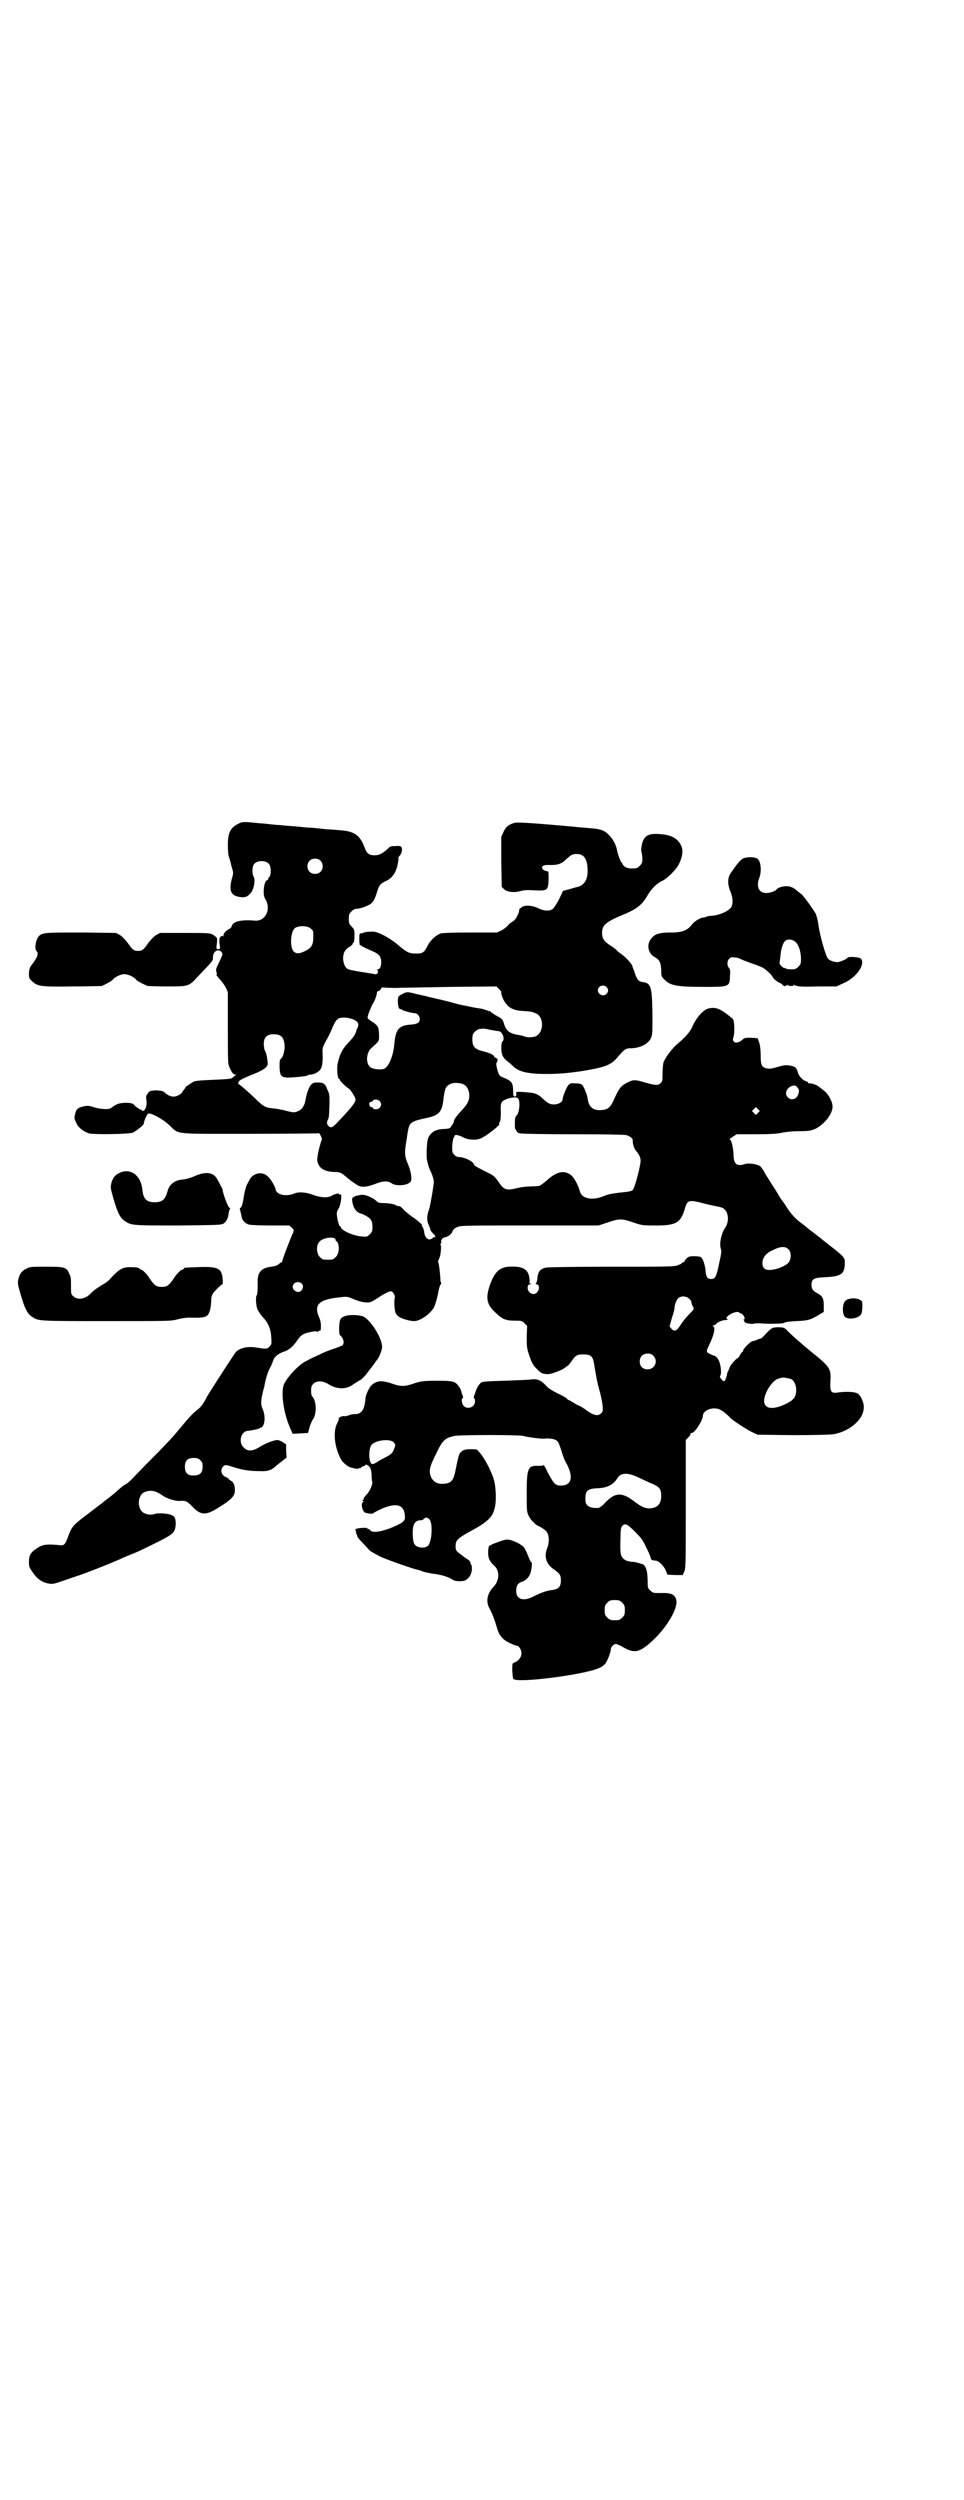 <?xml version="1.0" standalone="no"?>
<!DOCTYPE svg PUBLIC "-//W3C//DTD SVG 20010904//EN"
 "http://www.w3.org/TR/2001/REC-SVG-20010904/DTD/svg10.dtd">
<svg version="1.0" xmlns="http://www.w3.org/2000/svg"
 width="1100pt" height="2850pt" viewBox="0 0 1100 2850"
 preserveAspectRatio="xMidYMid meet">
<g transform="translate(0,2850) scale(0.5,-0.5)"
fill="#000000" stroke="none">
<path d="M542 3821 c-17 -9 -22 -21 -22 -48 0 -12 1 -23 2 -25 1 -3 4 -12 6
-22 5 -16 5 -16 1 -30 -7 -27 -2 -38 18 -41 12 -2 18 0 26 10 7 9 10 30 6 36
-4 6 -4 24 1 29 7 9 27 9 34 0 5 -6 5 -24 1 -29 -2 -1 -3 -4 -3 -5 0 -1 -1 -3
-3 -3 -7 -3 -10 -33 -4 -42 15 -23 1 -52 -23 -50 -32 3 -50 -2 -53 -12 0 -2
-3 -6 -6 -7 -8 -4 -13 -10 -13 -15 0 -2 -1 -3 -1 -2 -1 2 -2 2 -5 0 -3 -3 -4
-6 -3 -16 2 -13 1 -13 -3 -13 -4 0 -5 0 -3 13 1 12 1 13 -5 17 -9 7 -8 7 -69
7 l-56 0 -9 -5 c-6 -4 -12 -11 -17 -17 -11 -16 -14 -19 -24 -19 -10 0 -13 3
-24 19 -5 6 -11 13 -17 17 l-9 5 -74 1 c-85 0 -92 0 -101 -7 -8 -7 -12 -29 -7
-35 6 -5 3 -14 -10 -31 -5 -6 -6 -10 -7 -19 0 -12 0 -12 7 -19 13 -12 20 -13
92 -12 35 0 65 1 67 1 6 2 24 12 25 14 4 6 18 13 27 13 9 0 23 -7 27 -13 1 -2
20 -12 26 -14 2 0 22 -1 45 -1 48 0 49 0 69 22 37 39 35 36 35 45 0 12 11 20
19 12 4 -5 4 -5 -5 -24 -7 -14 -8 -17 -6 -22 1 -3 1 -6 0 -7 0 -1 3 -4 7 -9 4
-4 10 -12 14 -19 l5 -11 0 -82 c0 -77 0 -82 4 -90 5 -12 9 -16 13 -16 3 0 3
-1 1 -1 -1 -1 -4 -3 -6 -5 -5 -4 -6 -4 -48 -6 -25 -1 -37 -2 -42 -4 -7 -4 -22
-14 -19 -14 0 0 -1 -2 -3 -4 -2 -3 -4 -5 -4 -6 0 -1 -3 -4 -7 -6 -11 -7 -22
-5 -33 5 -4 4 -10 5 -23 5 -11 -1 -12 -2 -16 -7 -4 -6 -4 -8 -3 -15 2 -10 -1
-21 -6 -24 -3 -1 -4 -1 -4 0 0 1 -1 2 -2 2 -3 0 -14 8 -17 12 -4 5 -29 5 -39
0 -5 -3 -10 -6 -11 -7 -5 -6 -29 -4 -45 2 -9 3 -17 2 -28 -2 -6 -3 -8 -5 -10
-13 -3 -11 -3 -12 3 -24 4 -9 16 -18 28 -22 12 -3 94 -2 101 2 10 6 24 17 24
20 0 5 7 21 10 23 5 3 35 -13 48 -26 24 -22 5 -20 180 -20 84 0 155 1 158 1 4
1 6 0 8 -6 3 -4 3 -8 2 -10 -4 -8 -11 -39 -10 -46 3 -17 15 -25 38 -26 14 0
16 -1 29 -12 11 -9 11 -9 23 -17 10 -7 22 -6 43 2 17 7 29 7 37 1 10 -7 37 -5
43 4 4 5 1 23 -6 40 -7 16 -8 24 -5 44 1 6 3 18 4 26 4 25 6 27 43 35 29 6 36
14 39 43 1 10 3 19 4 22 3 10 14 16 27 15 16 -1 23 -6 27 -20 3 -14 0 -25 -14
-40 -13 -14 -20 -23 -20 -27 0 -2 -2 -6 -5 -10 -4 -7 -5 -7 -17 -8 -19 0 -31
-7 -37 -21 -3 -7 -4 -37 -3 -47 1 -5 2 -11 3 -13 0 -2 3 -10 7 -18 3 -7 6 -17
6 -21 0 -9 -9 -61 -12 -67 -4 -11 -4 -23 0 -31 2 -5 4 -9 4 -11 0 -2 3 -6 7
-10 4 -4 6 -7 4 -7 -1 0 -4 -1 -5 -2 -9 -9 -19 -1 -20 14 -1 4 -2 9 -4 11 -1
1 -2 3 -1 3 3 0 -7 9 -18 17 -7 4 -16 12 -22 17 -5 6 -10 10 -11 10 -3 0 -5 0
-12 4 -4 1 -14 3 -22 3 -10 0 -15 1 -17 3 -6 7 -24 16 -34 16 -5 0 -12 -2 -16
-3 -8 -4 -8 -4 -7 -13 3 -17 11 -26 24 -28 1 -1 5 -3 9 -5 10 -6 13 -11 13
-25 0 -9 -1 -11 -6 -16 -6 -6 -7 -6 -18 -5 -19 1 -48 14 -48 21 0 1 -1 2 -2 2
-2 0 -6 14 -7 24 -1 8 0 11 4 17 5 9 8 33 4 32 -2 -1 -3 -1 -3 1 0 2 -10 0
-15 -3 -10 -7 -27 -6 -48 2 -13 5 -31 6 -39 2 -19 -8 -41 -3 -43 9 -1 7 -11
24 -18 30 -12 12 -33 8 -41 -7 -2 -3 -4 -8 -6 -11 -2 -3 -5 -14 -7 -24 -3 -22
-6 -30 -9 -30 -1 0 -1 -2 0 -5 1 -4 2 -9 3 -13 1 -10 8 -17 17 -20 4 -1 26 -2
49 -2 l43 0 6 -5 c5 -5 5 -6 3 -11 -5 -10 -26 -65 -25 -66 0 -1 -1 -2 -2 -2
-1 0 -3 -2 -6 -4 -2 -3 -9 -5 -17 -6 -18 -2 -27 -9 -30 -22 0 -3 -1 -5 -1 -6
0 -1 0 -9 0 -18 0 -11 -1 -18 -2 -19 -3 -2 -2 -21 1 -31 2 -4 7 -13 12 -18 13
-14 19 -27 20 -47 1 -15 1 -16 -4 -21 -6 -6 -6 -6 -32 -2 -20 3 -38 -2 -46
-12 -17 -25 -58 -89 -64 -99 -9 -18 -15 -26 -25 -33 -4 -3 -13 -12 -20 -20 -7
-8 -16 -19 -21 -25 -16 -19 -31 -35 -64 -68 -19 -19 -36 -37 -39 -40 -6 -7
-16 -15 -17 -15 -2 0 -12 -8 -23 -18 -8 -7 -13 -11 -20 -16 -4 -3 -9 -7 -11
-9 -3 -2 -16 -12 -29 -22 -35 -26 -40 -31 -47 -50 -8 -22 -10 -25 -20 -24 -26
3 -38 2 -48 -4 -18 -11 -23 -17 -23 -34 0 -11 1 -13 8 -23 10 -15 21 -23 35
-26 11 -2 12 -2 38 7 14 5 27 9 29 10 9 2 88 33 106 42 7 3 17 7 22 9 15 6 35
16 63 30 29 15 33 19 34 37 0 13 -2 18 -10 21 -10 4 -32 5 -39 2 -9 -3 -23 0
-28 6 -6 5 -9 19 -6 29 4 11 7 14 17 17 12 3 22 0 35 -9 9 -7 31 -14 40 -13
13 1 17 0 28 -12 20 -21 31 -22 61 -3 29 18 37 26 37 39 0 12 -3 19 -9 22 -3
2 -5 3 -5 4 0 1 -3 3 -6 4 -10 4 -14 15 -8 23 4 6 7 6 25 0 22 -7 39 -9 59 -9
19 -1 27 2 37 11 3 3 10 8 15 12 l10 8 -1 15 0 15 -8 5 c-4 3 -10 5 -12 5 -11
-1 -27 -8 -39 -15 -17 -11 -29 -12 -38 -2 -13 12 -6 38 11 38 11 1 27 5 27 7
0 1 1 1 1 0 1 0 3 1 5 4 5 8 5 25 0 37 -5 10 -5 20 -1 36 1 6 3 13 4 16 3 18
8 34 13 43 3 5 6 13 7 16 2 9 13 18 27 22 10 4 19 11 29 26 7 10 11 13 21 16
15 4 24 5 25 2 0 -1 1 -1 1 1 0 1 1 2 3 2 2 0 3 1 3 3 1 10 0 20 -4 28 -12 28
-1 40 45 45 16 2 19 2 27 -1 19 -9 38 -13 47 -9 3 1 11 6 17 10 12 8 24 14 28
14 5 0 10 -10 9 -15 -2 -5 -1 -24 1 -32 1 -4 4 -8 7 -10 5 -5 26 -11 36 -11
13 0 34 14 44 29 4 6 10 28 12 41 1 5 3 11 4 13 2 1 2 3 2 4 -1 0 -2 4 -2 8 0
5 -1 15 -2 23 -1 8 -2 15 -3 16 -1 0 0 4 2 8 4 8 6 31 3 33 -1 0 -1 1 0 1 2 0
2 2 2 5 -1 4 3 9 8 10 7 1 13 6 16 10 3 8 6 11 14 14 6 3 31 3 164 3 l157 0
21 7 c27 9 31 9 58 0 21 -7 21 -7 52 -7 47 0 57 6 67 42 5 16 10 17 43 8 12
-3 26 -6 32 -7 5 -1 12 -3 14 -6 10 -8 11 -29 2 -42 -9 -13 -14 -37 -10 -48 2
-5 1 -12 -4 -34 -6 -30 -9 -35 -18 -35 -9 0 -12 5 -13 21 -2 14 -6 26 -11 29
-1 1 -8 2 -15 2 -10 0 -13 -1 -17 -5 -3 -3 -5 -6 -5 -7 0 -1 -1 -2 -3 -2 -2 0
-3 -1 -3 -2 0 -1 -5 -3 -10 -5 -9 -3 -26 -3 -152 -3 -77 0 -144 -1 -148 -2
-14 -3 -19 -10 -20 -28 -1 -4 -2 -8 -3 -8 -1 -1 -1 -2 1 -2 7 0 8 -11 2 -18
-9 -11 -26 1 -21 15 1 2 3 3 5 3 3 0 3 0 0 2 -2 1 -2 2 -2 2 1 0 1 5 0 11 -3
20 -16 27 -48 25 -20 -2 -31 -12 -41 -39 -11 -30 -9 -46 9 -63 17 -17 25 -21
46 -21 16 0 17 0 23 -6 l6 -6 -1 -24 c0 -23 0 -26 6 -44 6 -17 8 -21 17 -30
11 -11 12 -11 25 -12 9 0 35 10 41 16 2 2 4 3 5 3 0 0 4 5 8 10 9 14 13 16 27
16 18 0 22 -4 25 -23 5 -31 7 -41 12 -59 3 -10 6 -25 7 -33 1 -13 1 -15 -3
-19 -8 -8 -18 -5 -37 9 -5 4 -11 7 -13 8 -3 1 -9 4 -13 7 -5 3 -10 6 -11 6 -1
0 -3 1 -4 3 -1 2 -11 7 -21 12 -12 6 -22 12 -26 17 -12 13 -21 17 -35 15 -6
-1 -33 -2 -60 -3 -41 -1 -50 -2 -54 -4 -5 -4 -11 -14 -13 -22 0 -1 -2 -5 -3
-8 -1 -4 -1 -6 0 -6 1 0 2 -3 2 -7 0 -13 -17 -20 -26 -10 -4 4 -6 17 -2 17 1
0 1 2 0 6 -1 3 -3 7 -3 9 -2 8 -9 18 -15 21 -6 3 -12 4 -40 4 -34 0 -38 -1
-59 -8 -15 -5 -25 -5 -40 0 -28 10 -39 9 -52 -3 -6 -7 -14 -25 -13 -31 0 -1
-1 -7 -2 -13 -3 -14 -10 -21 -21 -21 -5 0 -12 -1 -15 -3 -4 -1 -8 -2 -10 -2
-3 2 -14 -3 -13 -5 1 -1 -1 -6 -4 -12 -9 -18 -6 -52 8 -79 3 -7 12 -15 19 -19
6 -3 22 -6 23 -4 1 1 2 2 3 1 1 -1 2 0 2 1 0 1 2 2 5 3 3 1 5 2 5 3 0 3 9 -2
11 -7 1 -2 3 -9 3 -16 0 -7 1 -13 1 -14 3 -4 -4 -21 -11 -29 -4 -4 -8 -9 -8
-11 0 -2 -1 -3 -2 -3 -2 0 -2 -1 0 -2 2 -1 2 -2 0 -3 -5 -3 -1 -22 6 -24 6 -2
17 -3 18 -1 2 2 21 12 32 15 26 8 39 1 40 -22 1 -11 -4 -15 -33 -27 -24 -9
-42 -11 -46 -5 -1 2 -3 3 -5 3 -1 0 -2 1 -2 2 0 1 -15 1 -23 -1 -4 -1 -5 -2
-3 -6 1 -2 1 -5 1 -6 -1 0 -1 -1 1 -1 1 0 1 -1 1 -3 -1 -1 4 -8 10 -14 7 -7
13 -14 15 -16 4 -5 7 -7 28 -18 15 -7 72 -27 85 -30 2 0 8 -2 12 -4 4 -1 15
-4 24 -5 17 -2 34 -7 43 -13 6 -5 23 -5 30 -2 9 5 14 14 15 25 0 6 -1 10 -1
10 -1 0 -2 2 -2 4 0 2 -2 5 -4 7 -3 2 -11 7 -17 12 -13 9 -14 11 -13 25 1 9 8
15 34 29 40 22 50 32 55 53 4 15 3 44 -1 61 -5 20 -22 53 -34 66 -2 2 -4 4 -4
5 0 1 -6 2 -14 2 -12 0 -16 -1 -21 -4 -7 -5 -8 -7 -15 -42 -5 -26 -10 -32 -29
-33 -15 -1 -25 7 -29 20 -3 12 0 22 12 46 16 34 21 38 42 43 12 3 152 3 159 0
5 -2 41 -7 47 -6 10 1 20 0 26 -3 6 -3 7 -6 14 -27 2 -8 7 -21 12 -29 15 -29
10 -48 -14 -48 -13 0 -16 4 -30 30 -5 11 -10 19 -10 17 0 -2 -3 -2 -12 -2 -23
1 -26 -5 -26 -62 0 -41 0 -43 5 -53 3 -5 7 -11 10 -13 2 -2 5 -5 6 -6 2 -1 7
-4 13 -7 6 -4 12 -8 13 -12 5 -8 4 -24 0 -34 -8 -19 -3 -37 15 -49 14 -10 16
-13 16 -26 0 -13 -5 -19 -19 -21 -13 -1 -28 -7 -42 -14 -24 -13 -41 -8 -41 12
0 12 4 18 14 21 8 3 15 10 18 18 3 7 5 26 3 26 -1 0 -3 3 -5 8 -4 10 -9 22
-12 26 -7 8 -28 18 -39 18 -7 0 -39 -12 -41 -15 -1 -1 -2 -8 -2 -15 0 -13 3
-19 13 -29 14 -11 13 -34 0 -48 -15 -15 -19 -34 -10 -50 5 -9 11 -23 17 -44 5
-18 13 -27 29 -35 7 -3 14 -6 16 -6 5 0 11 -9 11 -17 0 -9 -6 -17 -15 -21 -6
-2 -6 -2 -6 -19 1 -10 1 -18 3 -19 9 -10 163 10 195 25 6 2 12 7 15 11 5 7 12
26 12 32 0 5 6 11 11 12 2 0 10 -3 18 -8 21 -12 32 -11 49 1 41 30 78 87 71
109 -4 11 -11 15 -37 14 -15 0 -16 0 -22 6 -6 5 -6 7 -6 21 0 11 -1 20 -3 27
-4 10 -5 11 -13 13 -5 2 -13 4 -18 4 -15 1 -24 6 -27 17 -1 3 -2 18 -1 33 0
25 1 28 4 32 4 4 5 4 10 3 6 -2 33 -29 37 -37 7 -12 18 -36 18 -39 0 -4 4 -6
11 -6 7 0 20 -13 24 -24 l3 -8 18 -1 17 0 4 9 c3 8 3 21 3 154 l0 145 6 6 c3
3 5 7 5 8 0 2 1 3 2 2 5 -3 26 28 26 39 0 11 18 20 34 16 7 -1 20 -11 30 -22
4 -4 37 -26 48 -31 l13 -6 80 -1 c53 0 85 1 93 2 35 6 67 32 69 58 2 12 -6 30
-14 35 -6 4 -28 5 -46 2 -14 -2 -17 2 -16 24 2 31 0 34 -46 71 -16 13 -45 38
-56 50 -4 3 -7 4 -18 4 -14 -1 -13 0 -32 -20 -3 -3 -6 -6 -7 -6 0 1 -4 -1 -7
-2 -7 -3 -8 -3 -12 -4 -4 0 -21 -17 -21 -21 0 -2 -1 -3 -2 -3 0 0 -3 -3 -5 -7
-2 -4 -4 -7 -5 -7 -3 0 -18 -17 -19 -22 -1 -3 -2 -6 -3 -7 -1 -2 -3 -6 -3 -10
-1 -4 -3 -9 -4 -12 -4 -3 -4 -3 -8 2 -4 4 -5 6 -3 9 3 6 1 25 -4 35 -4 7 -6 9
-13 11 -4 2 -10 4 -12 6 -3 4 -3 4 5 21 9 19 13 36 8 39 -3 2 -2 2 0 2 2 0 6
3 9 6 5 3 10 5 14 6 5 0 9 1 10 2 1 2 1 2 0 1 -2 -1 -3 0 -3 2 0 6 22 17 28
13 2 -1 5 -3 6 -3 5 -2 10 -13 6 -13 -2 0 -1 -1 0 -3 1 -2 2 -3 1 -3 -1 0 2
-2 7 -3 5 -1 11 -2 13 -1 3 1 9 1 15 1 19 -2 55 -1 56 1 1 2 11 3 27 4 28 1
33 3 53 15 l10 6 0 13 c0 18 -3 23 -14 29 -11 6 -14 10 -14 20 0 13 5 16 31
17 37 2 44 7 45 31 0 14 1 14 -39 45 -8 6 -15 12 -16 13 -3 2 -5 4 -17 13 -5
4 -11 8 -13 10 -2 2 -11 9 -19 15 -11 9 -18 17 -27 30 -6 10 -12 18 -13 19 -1
1 -2 3 -4 6 -2 3 -6 10 -9 15 -3 5 -10 15 -14 22 -4 6 -10 16 -13 21 -2 5 -7
11 -9 13 -7 5 -26 8 -35 5 -19 -6 -26 0 -26 23 -1 17 -5 33 -9 33 -1 0 2 3 7
6 l9 6 43 0 c33 0 48 1 58 3 9 2 26 4 41 4 23 0 27 1 37 5 21 10 40 34 40 51
0 11 -9 28 -19 36 -4 3 -10 8 -13 10 -4 4 -18 8 -22 7 -1 0 -2 1 -2 2 0 1 -2
2 -5 3 -7 2 -16 12 -18 19 -3 12 -6 15 -21 17 -6 1 -13 0 -20 -2 -20 -6 -23
-6 -30 -5 -12 3 -14 8 -14 29 0 12 -1 21 -3 29 l-4 11 -15 1 c-12 0 -15 0 -19
-4 -8 -7 -16 -9 -20 -5 -3 3 -3 4 -1 11 3 10 2 36 -1 40 -1 2 -9 8 -17 14 -15
11 -25 14 -38 11 -12 -2 -29 -20 -39 -44 -5 -10 -14 -21 -33 -37 -13 -11 -29
-33 -32 -43 -1 -4 -2 -16 -2 -25 0 -15 0 -17 -4 -21 -6 -6 -11 -6 -36 1 -23 7
-27 7 -42 -1 -12 -6 -18 -13 -28 -36 -9 -21 -15 -25 -31 -26 -18 -1 -28 8 -30
27 -1 8 -9 28 -13 31 -2 2 -8 3 -15 3 -10 1 -12 0 -16 -4 -4 -5 -13 -26 -13
-32 0 -6 -9 -12 -19 -12 -9 0 -13 1 -25 12 -10 10 -18 14 -31 15 -19 2 -31 2
-31 1 1 -6 0 -10 -3 -10 -3 0 -4 2 -4 13 0 17 -3 22 -19 29 -11 4 -13 6 -15
13 -4 11 -5 20 -4 22 3 2 3 11 1 10 -1 -1 -2 0 -2 1 0 1 -1 2 -2 1 -1 -1 -2 0
-2 1 1 4 -9 9 -25 13 -20 5 -25 11 -25 27 0 11 1 13 6 18 3 3 8 6 11 6 3 0 6
1 8 1 1 0 5 -1 8 -1 6 -2 20 -4 27 -5 8 0 15 -18 9 -23 -4 -3 -4 -24 0 -33 2
-4 6 -9 9 -11 4 -3 10 -8 15 -13 12 -11 26 -15 53 -17 40 -2 82 1 132 11 29 6
41 12 52 25 16 19 20 22 30 22 22 0 40 9 47 22 4 9 4 11 4 54 -1 65 -3 73 -23
75 -6 1 -9 3 -12 8 -2 4 -4 8 -4 9 0 1 -2 5 -3 9 -2 5 -4 9 -4 11 -1 4 -15 20
-24 26 -4 3 -10 7 -11 9 -2 2 -9 8 -16 12 -14 9 -18 16 -18 29 0 16 9 24 42
38 37 15 49 24 62 47 8 14 21 27 32 32 12 5 34 27 40 40 7 15 9 28 6 37 -5 16
-19 26 -38 29 -36 5 -48 0 -53 -22 -2 -9 -2 -15 -1 -18 1 -3 2 -10 2 -15 0 -9
-1 -11 -6 -16 -6 -6 -7 -6 -21 -6 -8 0 -17 5 -18 10 -1 2 -2 4 -3 4 -1 0 -8
18 -9 24 -3 16 -9 28 -20 39 -10 10 -18 13 -44 15 -12 1 -27 2 -33 3 -89 8
-131 11 -138 9 -13 -4 -20 -9 -25 -21 l-5 -11 0 -57 1 -57 5 -5 c7 -7 24 -9
40 -4 8 2 17 2 32 1 28 -1 29 0 30 26 0 17 0 18 -5 18 -2 0 -6 2 -8 4 -5 6 0
10 11 10 21 -1 30 2 39 10 14 13 17 15 27 15 17 0 24 -11 25 -35 1 -24 -8 -38
-27 -41 -3 -1 -10 -3 -17 -5 l-12 -3 -9 -19 c-5 -10 -12 -20 -14 -22 -7 -6
-21 -5 -33 1 -14 7 -30 8 -38 3 -3 -2 -6 -5 -6 -5 0 -1 0 -4 -1 -7 -5 -13 -9
-18 -14 -21 -3 -2 -8 -5 -10 -8 -3 -4 -10 -9 -15 -12 l-11 -5 -60 0 c-40 0
-63 -1 -68 -2 -11 -4 -22 -14 -29 -26 -9 -18 -12 -20 -27 -20 -16 0 -21 2 -42
20 -19 16 -47 31 -58 30 -10 0 -20 -1 -21 -3 -1 0 -3 -1 -5 -1 -4 0 -4 -2 -4
-14 0 -9 1 -14 2 -13 1 1 2 0 2 -1 0 0 5 -3 11 -6 5 -2 14 -6 18 -8 12 -5 17
-12 17 -23 0 -11 -3 -17 -8 -17 -2 0 -2 -1 -1 -2 2 0 2 -3 1 -6 -2 -3 -3 -4
-7 -3 -4 1 -17 3 -30 5 -13 2 -27 5 -30 6 -7 3 -11 12 -12 24 0 13 4 21 14 27
5 3 8 6 8 7 -1 1 0 2 1 2 2 1 3 7 3 16 0 13 0 15 -6 21 -6 6 -7 8 -7 18 0 10
1 12 6 17 4 4 8 6 11 6 10 0 31 8 36 14 5 5 8 13 13 29 3 10 7 15 18 20 14 6
23 18 27 36 2 8 3 16 2 17 0 1 1 3 4 6 4 5 6 15 3 19 -1 2 -7 3 -13 2 -10 0
-12 0 -18 -6 -12 -11 -20 -15 -30 -15 -13 0 -18 4 -23 18 -10 27 -23 37 -55
39 -10 1 -21 2 -25 2 -4 0 -14 1 -22 2 -8 1 -19 2 -24 2 -5 0 -20 2 -33 3 -13
1 -28 2 -34 3 -5 0 -16 1 -24 2 -8 1 -18 2 -22 2 -40 4 -39 4 -51 -2z m189
-83 c7 -6 7 -19 1 -25 -6 -7 -19 -7 -25 -1 -7 6 -7 19 -1 25 6 7 19 7 25 1z
m-22 -155 c6 -4 6 -6 6 -19 0 -18 -4 -25 -18 -32 -14 -7 -21 -7 -27 -1 -9 10
-7 45 3 53 8 6 29 6 36 -1z m675 -133 c5 -5 5 -11 0 -16 -10 -10 -27 5 -16 16
4 4 12 4 16 0z m-240 -12 c-1 -4 4 -18 10 -25 8 -12 20 -17 40 -18 18 -1 21
-2 28 -5 20 -7 20 -44 0 -53 -7 -2 -20 -3 -25 0 -2 1 -10 3 -18 4 -18 4 -25
10 -30 29 -2 6 -4 8 -19 16 -6 4 -12 8 -12 9 -1 1 -2 1 -2 0 0 -1 -1 -1 -2 0
0 1 -7 3 -14 5 -7 1 -20 3 -28 5 -8 2 -17 3 -19 4 -3 0 -13 3 -24 6 -11 3 -32
8 -46 11 -14 4 -30 7 -34 8 -18 5 -22 5 -30 0 -5 -2 -9 -5 -10 -7 -2 -6 -1
-23 2 -26 2 -2 3 -3 3 -2 0 1 1 1 2 0 1 -3 24 -9 31 -9 5 0 11 -7 11 -13 0 -9
-6 -12 -21 -13 -27 -2 -34 -11 -37 -43 -2 -27 -12 -51 -22 -57 -7 -4 -27 -2
-33 3 -11 9 -9 33 2 43 20 18 18 16 18 31 0 17 -3 22 -18 31 -6 4 -9 7 -8 9 1
8 10 28 12 31 4 4 11 26 9 26 0 0 1 2 5 3 3 2 5 4 5 6 0 2 3 2 14 1 7 0 20 -1
29 0 9 0 62 1 118 2 l102 1 6 -6 c3 -3 6 -7 5 -7z m-338 -62 c11 -5 14 -10 10
-19 -2 -3 -3 -7 -3 -8 -2 -7 -6 -13 -14 -22 -16 -16 -23 -28 -28 -50 -3 -11
-1 -37 3 -37 1 0 2 -1 2 -3 0 -2 16 -17 20 -19 3 -1 14 -18 15 -23 2 -5 -4
-14 -24 -36 -28 -30 -29 -31 -35 -28 -6 4 -7 9 -4 16 3 4 3 10 4 37 0 19 0 22
-5 32 -5 14 -9 16 -23 16 -9 0 -10 -1 -15 -6 -5 -7 -10 -22 -12 -35 -2 -11 -7
-20 -16 -24 -9 -4 -11 -4 -30 1 -9 2 -22 5 -29 5 -16 2 -20 4 -34 17 -16 16
-40 37 -43 38 -2 1 -2 2 0 6 1 3 9 7 28 15 27 10 38 18 38 26 -1 14 -3 23 -6
29 -2 3 -3 10 -3 16 0 15 7 22 23 22 15 0 22 -6 24 -21 2 -12 -2 -29 -7 -34
-4 -3 -4 -6 -4 -20 1 -25 4 -26 46 -22 9 1 17 2 18 3 0 1 3 2 6 2 9 0 22 7 25
15 3 6 4 18 3 40 0 6 2 11 9 24 5 8 11 21 14 29 8 18 12 22 26 22 8 0 15 -2
21 -4z m1015 -157 c3 -4 3 -6 1 -13 -3 -12 -16 -16 -24 -8 -8 8 -4 21 9 26 8
2 9 2 14 -5z m-637 -26 c3 -8 1 -31 -5 -36 -3 -3 -4 -7 -4 -17 0 -7 0 -13 1
-14 1 -1 2 -3 3 -5 1 -2 5 -5 8 -5 3 -1 58 -2 121 -2 82 0 117 -1 122 -2 10
-4 15 -8 14 -14 0 -5 3 -17 7 -21 7 -8 11 -16 11 -23 0 -11 -13 -62 -18 -67
-3 -3 -9 -4 -29 -6 -18 -2 -28 -4 -37 -8 -27 -11 -51 -6 -55 12 -3 12 -13 31
-20 36 -16 12 -33 8 -56 -13 -7 -6 -15 -12 -18 -12 -2 0 -11 -1 -20 -1 -9 0
-22 -2 -30 -4 -25 -6 -29 -4 -43 17 -5 7 -10 12 -16 15 -30 15 -37 19 -38 21
-1 8 -22 18 -35 18 -3 0 -8 2 -10 5 -5 5 -5 6 -5 21 1 9 2 17 4 19 1 2 2 3 1
3 -1 0 0 1 2 2 3 1 7 0 16 -4 12 -7 29 -8 41 -4 13 5 50 34 43 34 -1 0 0 1 1
3 2 3 3 9 3 23 -1 16 0 20 3 24 4 5 16 9 27 10 7 0 9 -1 11 -5z m-318 -3 c5
-5 5 -11 0 -16 -4 -4 -12 -4 -15 -1 0 2 -2 3 -4 3 -3 0 -5 5 -4 10 1 1 3 2 4
2 2 0 4 1 4 3 2 3 11 3 15 -1z m864 -27 l-5 -5 -4 4 -5 5 4 4 5 5 4 -4 5 -5
-4 -4z m-964 -290 c0 -2 1 -3 2 -3 1 0 3 -3 4 -7 3 -11 0 -25 -7 -30 -5 -5 -6
-5 -17 -5 -11 0 -12 0 -18 6 -8 8 -9 27 -1 35 8 10 37 13 37 4z m1034 -22 c6
-6 6 -21 0 -29 -5 -7 -25 -16 -39 -17 -14 -2 -21 3 -21 15 0 13 8 23 24 30 18
9 29 9 36 1z m-1111 -78 c4 -4 3 -11 -2 -16 -6 -6 -19 0 -19 9 0 10 13 15 21
7z m884 -34 c3 -3 5 -6 5 -8 0 -2 1 -6 3 -9 3 -5 3 -6 -1 -11 -12 -12 -20 -21
-27 -32 -9 -14 -14 -16 -21 -8 l-4 5 5 18 c3 9 6 19 6 22 1 11 5 22 10 25 6 5
18 4 24 -2z m-82 -130 c12 -12 3 -31 -13 -31 -11 0 -18 7 -18 18 0 11 7 18 18
18 6 0 9 -1 13 -5z m314 -53 c7 -3 12 -13 12 -25 0 -15 -5 -22 -20 -30 -33
-17 -55 -14 -53 8 2 19 20 45 33 48 3 1 7 2 8 2 3 1 13 -1 20 -3z m-907 -144
c5 -5 5 -7 1 -16 -3 -9 -7 -12 -20 -19 -6 -3 -14 -7 -18 -10 -4 -3 -9 -5 -11
-5 -9 0 -10 37 -1 45 10 10 41 13 49 5z m-441 -41 c3 -3 5 -6 5 -8 2 -20 -4
-27 -21 -27 -13 0 -19 6 -19 20 0 14 6 20 20 20 8 0 11 -1 15 -5z m1001 -40
c9 -4 23 -11 31 -14 16 -7 20 -12 20 -28 0 -19 -10 -28 -29 -28 -10 1 -17 4
-34 17 -27 20 -42 20 -65 -4 -6 -7 -13 -12 -16 -12 -20 -1 -30 5 -29 21 0 19
5 23 29 24 21 1 35 8 44 23 8 13 25 13 49 1z m-478 -95 c8 -8 6 -50 -3 -60 -6
-6 -22 -6 -29 1 -4 4 -5 7 -6 23 -1 24 4 34 19 34 2 0 5 1 6 3 4 4 8 4 13 -1z
m440 -190 c5 -5 6 -7 6 -17 0 -10 -1 -12 -6 -17 -5 -5 -7 -6 -17 -6 -10 0 -12
1 -17 6 -5 5 -6 7 -6 17 0 10 1 12 6 17 5 5 7 6 17 6 10 0 12 -1 17 -6z"/>
<path d="M1696 3743 c-7 -4 -15 -14 -28 -33 -8 -11 -8 -26 -1 -43 6 -14 6 -28
2 -35 -7 -10 -28 -19 -46 -20 -4 0 -9 -1 -11 -2 -2 -1 -5 -2 -7 -2 -7 0 -21
-9 -26 -16 -10 -13 -22 -18 -46 -18 -28 0 -38 -3 -46 -13 -12 -13 -9 -34 7
-43 11 -6 14 -12 15 -29 0 -15 0 -15 8 -23 13 -13 28 -16 88 -16 61 0 60 0 61
26 1 11 0 15 -3 18 -4 5 -4 15 1 20 4 4 6 4 13 3 5 0 11 -2 12 -3 6 -3 17 -7
31 -12 7 -2 16 -6 20 -8 7 -3 24 -19 24 -23 1 -2 11 -11 18 -13 2 -1 4 -3 4
-4 0 -1 1 -2 2 -1 1 1 2 0 2 -1 0 -2 1 -2 2 0 1 2 2 2 2 1 0 -1 2 0 3 1 3 2 3
2 2 1 -1 -2 1 -3 6 -3 5 0 7 1 6 3 -1 1 -1 1 2 -1 1 -1 3 -2 3 -1 0 1 1 0 3
-1 2 -1 16 -2 46 -1 l44 0 15 7 c30 12 53 45 40 57 -4 3 -30 5 -30 1 0 -1 -11
-7 -19 -9 -6 -2 -21 2 -25 7 -5 4 -19 53 -22 76 -1 9 -4 20 -6 26 -4 8 -31 46
-34 46 0 0 -5 4 -10 8 -9 8 -18 11 -30 9 -7 -1 -14 -4 -16 -7 -3 -4 -15 -8
-23 -8 -17 0 -24 14 -16 35 6 16 3 41 -6 44 -7 4 -24 3 -31 0z m120 -191 c7
-7 12 -22 12 -39 0 -10 -1 -12 -6 -17 -5 -5 -7 -6 -17 -6 -6 0 -11 1 -12 2 -1
1 -2 2 -3 1 -2 -1 -12 9 -11 11 0 1 1 7 2 15 1 16 5 29 10 35 6 6 17 5 25 -2z"/>
<path d="M273 3026 c-11 -5 -16 -12 -19 -24 -2 -9 -2 -11 5 -35 9 -31 15 -44
26 -51 15 -10 17 -10 122 -10 91 1 99 1 104 5 6 4 10 13 11 24 1 4 2 9 3 9 1
1 1 2 -1 2 -3 0 -16 34 -16 42 0 1 -2 5 -5 10 -2 4 -5 10 -7 13 -8 16 -25 19
-51 8 -8 -4 -19 -7 -26 -8 -20 -1 -33 -11 -37 -28 -5 -18 -12 -24 -29 -24 -19
0 -26 8 -28 28 -3 33 -27 51 -52 39z"/>
<path d="M61 2808 c-11 -5 -16 -12 -19 -24 -2 -9 -2 -11 5 -35 9 -31 15 -44
26 -51 15 -10 12 -10 170 -10 143 0 148 0 162 4 8 2 19 4 26 4 40 -1 44 0 49
20 1 5 2 13 2 19 0 6 1 11 4 16 4 6 19 21 22 21 0 0 1 6 0 13 -2 24 -12 28
-57 26 -30 -1 -31 -1 -31 -3 0 -1 -2 -2 -5 -3 -3 -1 -8 -6 -14 -13 -15 -23
-19 -26 -32 -26 -13 0 -17 3 -32 26 -6 7 -11 12 -14 13 -3 1 -5 2 -5 3 0 2 -9
3 -22 3 -16 0 -25 -5 -44 -26 -4 -5 -10 -9 -13 -11 -9 -5 -26 -16 -31 -22 -13
-14 -31 -17 -41 -7 -5 4 -5 6 -5 23 0 14 0 21 -3 26 -7 17 -10 18 -53 18 -32
0 -38 0 -45 -4z"/>
<path d="M1929 2734 c-7 -7 -7 -30 -1 -36 8 -8 33 -4 38 7 2 5 3 25 1 28 -7 9
-30 9 -38 1z"/>
<path d="M789 2700 c-12 -4 -14 -7 -15 -25 0 -17 0 -18 5 -22 5 -6 7 -14 3
-20 -2 -1 -11 -5 -20 -8 -10 -3 -25 -9 -34 -14 -10 -4 -22 -10 -27 -13 -18 -7
-49 -41 -54 -57 -6 -21 1 -67 17 -101 l4 -9 17 1 18 1 4 15 c3 8 6 15 7 16 1
1 2 3 3 5 6 15 4 38 -4 47 -2 1 -3 7 -3 13 0 9 1 12 5 16 8 8 22 7 35 -1 17
-11 38 -12 52 -3 15 10 17 11 21 13 2 1 8 7 13 13 5 7 9 12 10 13 1 1 3 4 6 8
3 4 6 9 8 11 5 5 12 23 12 30 0 21 -27 63 -44 70 -9 3 -29 4 -39 1z"/>
</g>
</svg>
